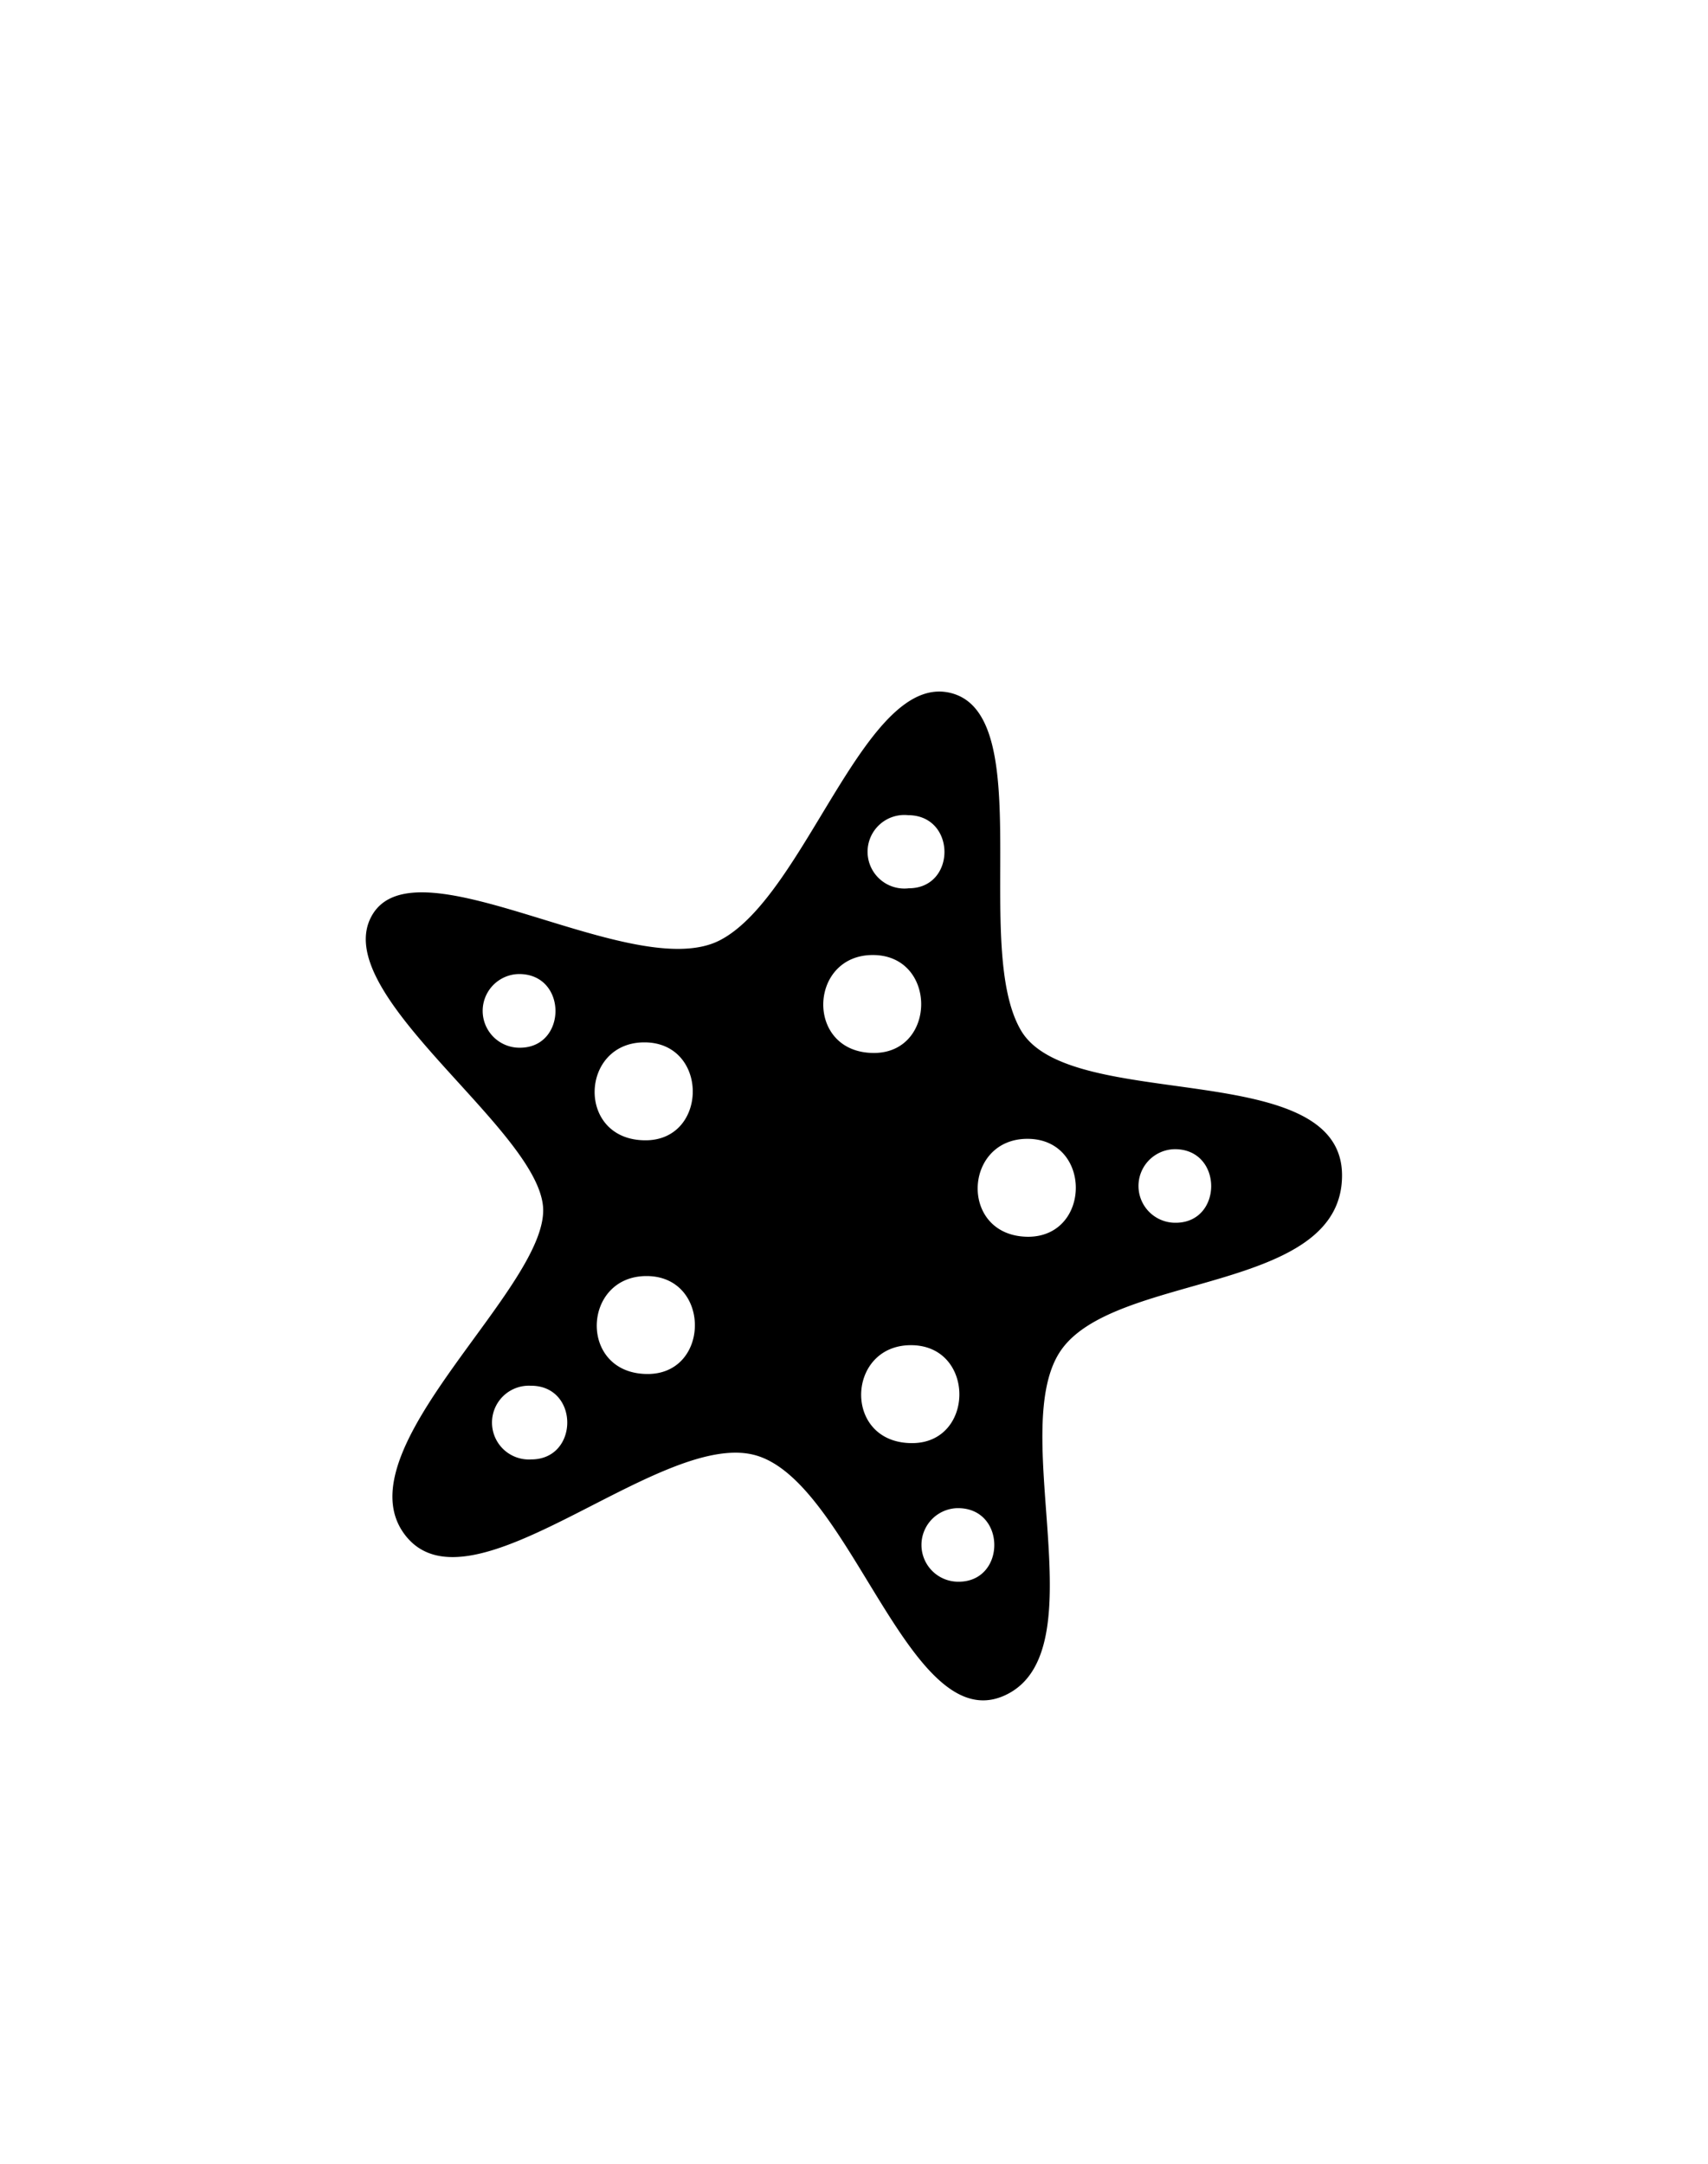 <svg id="Слой_1" data-name="Слой 1" xmlns="http://www.w3.org/2000/svg" viewBox="0 0 150 190"><defs><style>.cls-1{fill-rule:evenodd;}</style></defs><title>Монтажная область 34</title><path class="cls-1" d="M88.18,148.9c-8.36,3.7-13.49-18.88-21.89-21.13s-25,14.53-30.73,7,12.89-21.92,12.12-28.92-18.93-18.71-15-25.49,23,6.15,30.57,2.19S76,58.85,83.57,60.87s1.79,22.31,6.1,29.62,28.19,2.22,28.19,12.72-20.26,8.43-24.81,15.55S96.54,145.2,88.18,148.9ZM45.59,85.53A3.23,3.23,0,1,0,45.66,92C49.82,92,49.85,85.53,45.59,85.53Zm1,36.15a3.24,3.24,0,1,0,.07,6.47C50.86,128.15,50.89,121.68,46.63,121.68Zm10-30.15c-5.68,0-6,8.6.1,8.6C62.22,100.13,62.26,91.53,56.59,91.53Zm.19,20.52c-5.69,0-6,8.6.1,8.6C62.41,120.65,62.44,112.05,56.78,112.05Zm46.47-4.68c4.16,0,4.18-6.46-.07-6.46A3.23,3.23,0,1,0,103.25,107.37ZM76.75,92.46c5.53,0,5.57-8.6-.1-8.6S70.69,92.46,76.75,92.46Zm3-20.88A3.23,3.23,0,1,0,79.81,78C84,78,84,71.58,79.74,71.58ZM80,118.12c-5.69,0-6,8.6.1,8.6C85.64,126.72,85.67,118.12,80,118.12Zm4.12,14.31a3.23,3.23,0,1,0,.07,6.46C88.36,138.89,88.39,132.43,84.13,132.43ZM90.23,100c-5.68,0-6,8.6.1,8.6C95.86,108.55,95.9,100,90.23,100Z"/></svg>